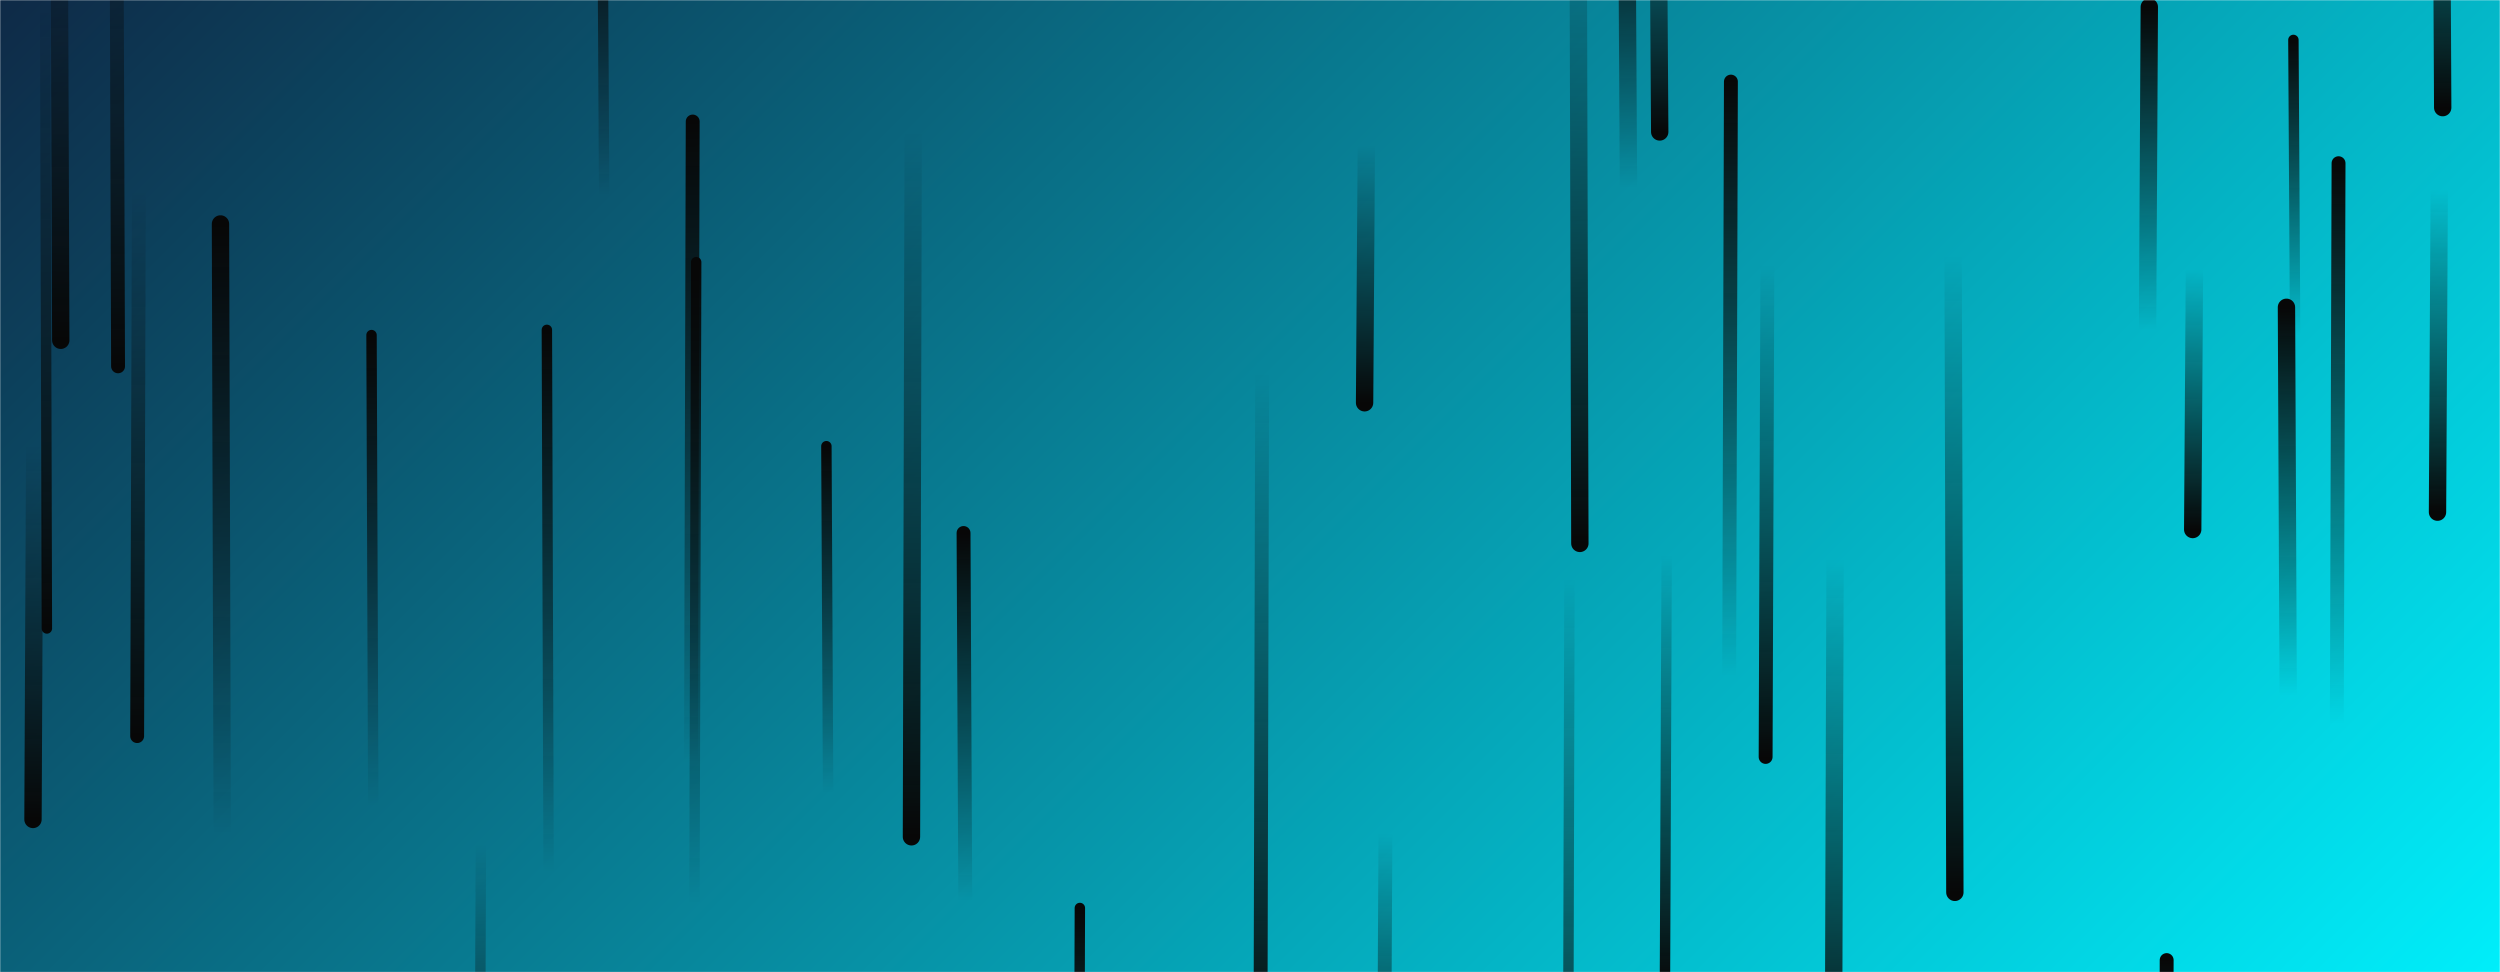<svg xmlns="http://www.w3.org/2000/svg" version="1.1" xmlns:xlink="http://www.w3.org/1999/xlink" xmlns:svgjs="http://svgjs.com/svgjs" width="1440" height="560" preserveAspectRatio="none" viewBox="0 0 1440 560"><g mask="url(&quot;#SvgjsMask2482&quot;)" fill="none"><rect width="1440" height="560" x="0" y="0" fill="url(#SvgjsLinearGradient2483)"></rect><path d="M316 503L315 190" stroke-width="6" stroke="url(#SvgjsLinearGradient2484)" stroke-linecap="round" class="Up"></path><path d="M68 211L67 -91" stroke-width="8" stroke="url(#SvgjsLinearGradient2485)" stroke-linecap="round" class="Down"></path><path d="M27 362L26 -5" stroke-width="6" stroke="url(#SvgjsLinearGradient2485)" stroke-linecap="round" class="Down"></path><path d="M526 74L525 482" stroke-width="10" stroke="url(#SvgjsLinearGradient2485)" stroke-linecap="round" class="Down"></path><path d="M1018 153L1017 436" stroke-width="8" stroke="url(#SvgjsLinearGradient2485)" stroke-linecap="round" class="Down"></path><path d="M787 84L786 232" stroke-width="10" stroke="url(#SvgjsLinearGradient2485)" stroke-linecap="round" class="Down"></path><path d="M477 457L476 257" stroke-width="6" stroke="url(#SvgjsLinearGradient2484)" stroke-linecap="round" class="Up"></path><path d="M35 196L34 -84" stroke-width="10" stroke="url(#SvgjsLinearGradient2485)" stroke-linecap="round" class="Down"></path><path d="M1238 4L1237 190" stroke-width="10" stroke="url(#SvgjsLinearGradient2484)" stroke-linecap="round" class="Up"></path><path d="M904 333L903 735" stroke-width="6" stroke="url(#SvgjsLinearGradient2485)" stroke-linecap="round" class="Down"></path><path d="M20 256L19 472" stroke-width="10" stroke="url(#SvgjsLinearGradient2485)" stroke-linecap="round" class="Down"></path><path d="M80 109L79 424" stroke-width="8" stroke="url(#SvgjsLinearGradient2485)" stroke-linecap="round" class="Down"></path><path d="M128 481L127 129" stroke-width="10" stroke="url(#SvgjsLinearGradient2484)" stroke-linecap="round" class="Up"></path><path d="M1264 155L1263 305" stroke-width="10" stroke="url(#SvgjsLinearGradient2485)" stroke-linecap="round" class="Down"></path><path d="M798 480L797 678" stroke-width="8" stroke="url(#SvgjsLinearGradient2485)" stroke-linecap="round" class="Down"></path><path d="M1126 514L1125 147" stroke-width="10" stroke="url(#SvgjsLinearGradient2485)" stroke-linecap="round" class="Down"></path><path d="M1407 62L1406 -139" stroke-width="10" stroke="url(#SvgjsLinearGradient2485)" stroke-linecap="round" class="Down"></path><path d="M401 151L400 520" stroke-width="6" stroke="url(#SvgjsLinearGradient2484)" stroke-linecap="round" class="Up"></path><path d="M348 113L347 -67" stroke-width="6" stroke="url(#SvgjsLinearGradient2484)" stroke-linecap="round" class="Up"></path><path d="M956 76L955 -78" stroke-width="10" stroke="url(#SvgjsLinearGradient2485)" stroke-linecap="round" class="Down"></path><path d="M1318 401L1317 177" stroke-width="10" stroke="url(#SvgjsLinearGradient2484)" stroke-linecap="round" class="Up"></path><path d="M960 320L959 568" stroke-width="6" stroke="url(#SvgjsLinearGradient2485)" stroke-linecap="round" class="Down"></path><path d="M1322 193L1321 23" stroke-width="6" stroke="url(#SvgjsLinearGradient2484)" stroke-linecap="round" class="Up"></path><path d="M215 464L214 193" stroke-width="6" stroke="url(#SvgjsLinearGradient2484)" stroke-linecap="round" class="Up"></path><path d="M277 486L276 735" stroke-width="6" stroke="url(#SvgjsLinearGradient2485)" stroke-linecap="round" class="Down"></path><path d="M399 70L398 439" stroke-width="8" stroke="url(#SvgjsLinearGradient2484)" stroke-linecap="round" class="Up"></path><path d="M1248 553L1247 929" stroke-width="8" stroke="url(#SvgjsLinearGradient2484)" stroke-linecap="round" class="Up"></path><path d="M1405 109L1404 295" stroke-width="10" stroke="url(#SvgjsLinearGradient2485)" stroke-linecap="round" class="Down"></path><path d="M1347 94L1346 418" stroke-width="8" stroke="url(#SvgjsLinearGradient2484)" stroke-linecap="round" class="Up"></path><path d="M910 313L909 -58" stroke-width="10" stroke="url(#SvgjsLinearGradient2485)" stroke-linecap="round" class="Down"></path><path d="M1057 322L1056 637" stroke-width="10" stroke="url(#SvgjsLinearGradient2485)" stroke-linecap="round" class="Down"></path><path d="M556 519L555 307" stroke-width="8" stroke="url(#SvgjsLinearGradient2484)" stroke-linecap="round" class="Up"></path><path d="M997 47L996 389" stroke-width="8" stroke="url(#SvgjsLinearGradient2484)" stroke-linecap="round" class="Up"></path><path d="M622 523L621 852" stroke-width="6" stroke="url(#SvgjsLinearGradient2484)" stroke-linecap="round" class="Up"></path><path d="M727 215L726 617" stroke-width="8" stroke="url(#SvgjsLinearGradient2485)" stroke-linecap="round" class="Down"></path><path d="M938 108L937 -69" stroke-width="10" stroke="url(#SvgjsLinearGradient2484)" stroke-linecap="round" class="Up"></path></g><defs><mask id="SvgjsMask2482"><rect width="1440" height="560" fill="#ffffff"></rect></mask><linearGradient x1="15.28%" y1="-39.29%" x2="84.72%" y2="139.29%" gradientUnits="userSpaceOnUse" id="SvgjsLinearGradient2483"><stop stop-color="rgba(14, 42, 71, 1)" offset="0"></stop><stop stop-color="rgba(0, 238, 250, 1)" offset="1"></stop></linearGradient><linearGradient x1="0%" y1="100%" x2="0%" y2="0%" id="SvgjsLinearGradient2484"><stop stop-color="rgba(7, 7, 7, 0)" offset="0"></stop><stop stop-color="rgba(7, 7, 7, 1)" offset="1"></stop></linearGradient><linearGradient x1="0%" y1="0%" x2="0%" y2="100%" id="SvgjsLinearGradient2485"><stop stop-color="rgba(7, 7, 7, 0)" offset="0"></stop><stop stop-color="rgba(7, 7, 7, 1)" offset="1"></stop></linearGradient></defs></svg>